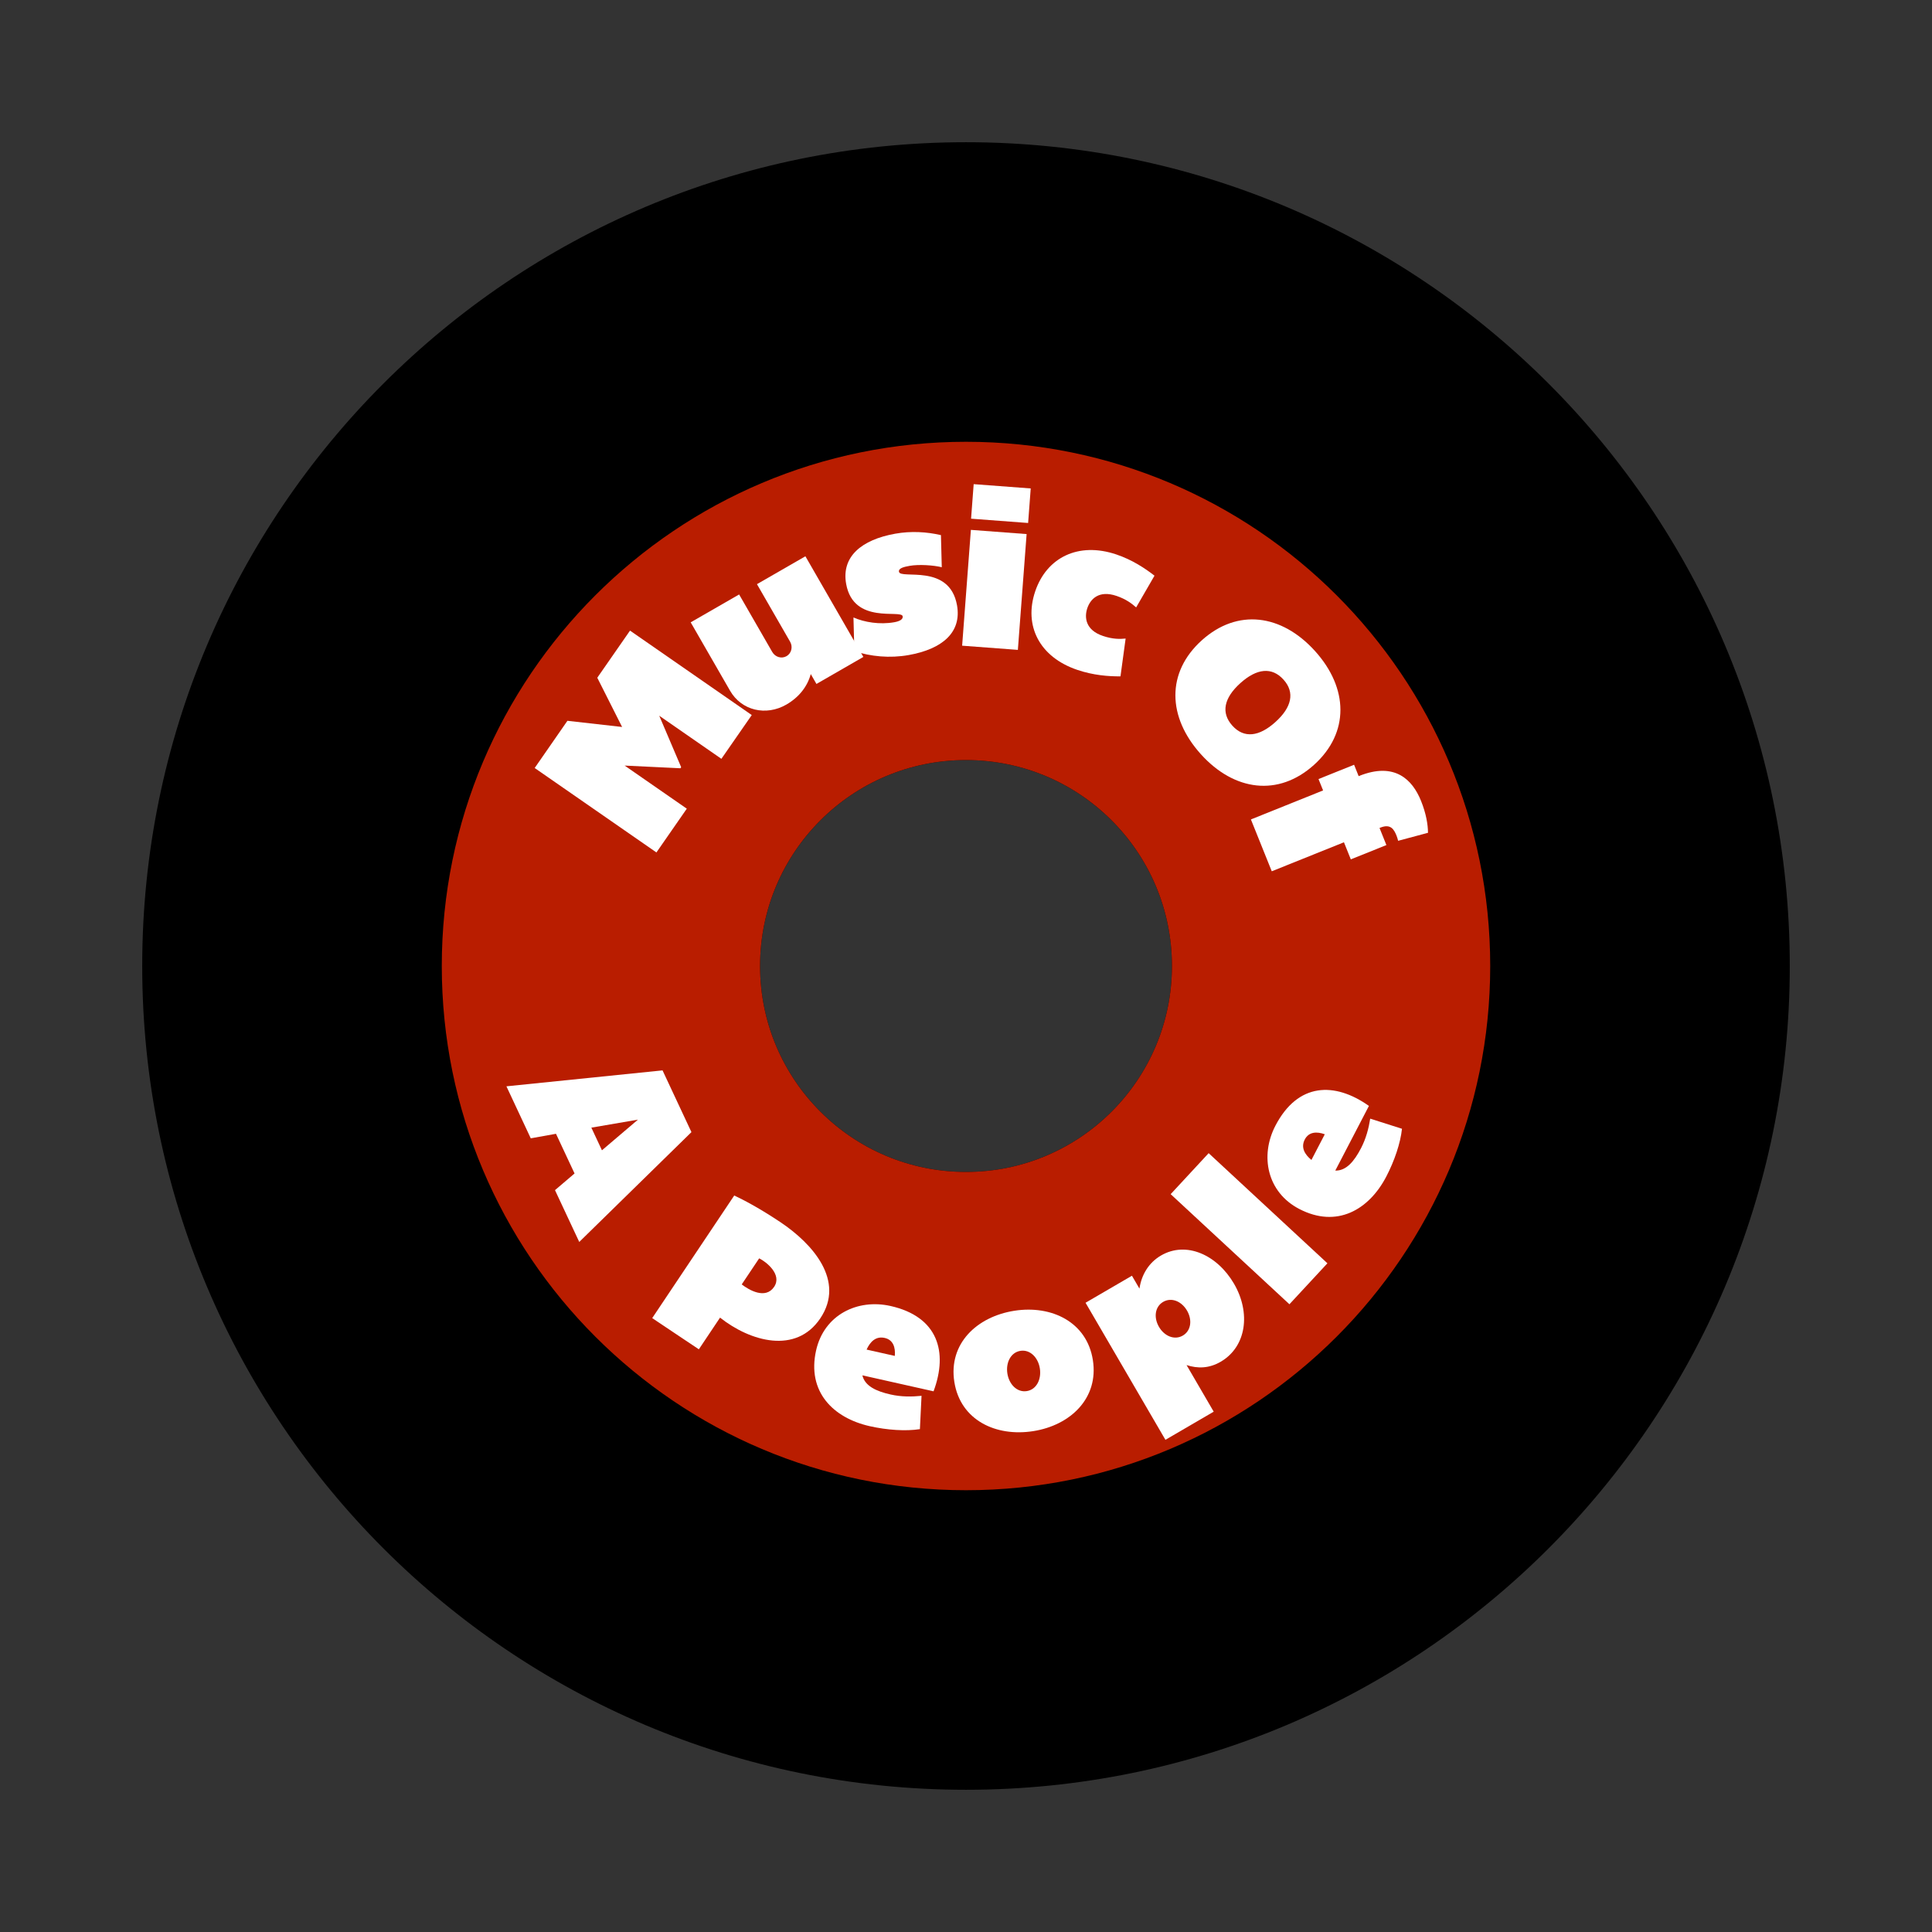 <?xml version="1.0" encoding="utf-8"?>
<!-- Generator: Adobe Illustrator 25.4.1, SVG Export Plug-In . SVG Version: 6.00 Build 0)  -->
<svg version="1.1" id="Layer_1" xmlns="http://www.w3.org/2000/svg" xmlns:xlink="http://www.w3.org/1999/xlink" x="0px" y="0px"
	 viewBox="0 0 720 720" style="enable-background:new 0 0 720 720;" xml:space="preserve">
<rect x="0" y="0" width="720" height="720" fill="#333333" stroke="none"/>
<style type="text/css">
	.st0{fill:#B91D00;}
	.st1{fill:#FFFFFF;}
</style>
<g>
	<path d="M360,53C190.45,53,53,190.45,53,360s137.45,307,307,307s307-137.45,307-307S529.55,53,360,53z M360,436.75
		c-42.4,0-76.75-34.35-76.75-76.75c0-42.4,34.35-76.75,76.75-76.75s76.75,34.35,76.75,76.75C436.75,402.4,402.4,436.75,360,436.75z"
		/>
</g>
<g>
	<path class="st0" d="M360,164.64c-107.89,0-195.36,87.47-195.36,195.36S252.11,555.36,360,555.36S555.36,467.89,555.36,360
		S467.89,164.64,360,164.64z M360,436.75c-42.4,0-76.75-34.35-76.75-76.75c0-42.4,34.35-76.75,76.75-76.75s76.75,34.35,76.75,76.75
		C436.75,402.4,402.4,436.75,360,436.75z"/>
</g>
<g>
	<path class="st1" d="M234.79,235.01l45.37,31.47l-11.32,16.31l-23.16-16.06l8.17,19.18l-0.28,0.4l-20.78-1l23.16,16.06
		l-11.32,16.31l-45.37-31.47l12.2-17.59l20.38,2.3l-9.25-18.35L234.79,235.01z"/>
	<path class="st1" d="M257.4,231.93l18.05-10.39l12.35,21.44c1.1,1.91,3.48,2.61,5.32,1.55c1.84-1.06,2.43-3.47,1.33-5.38
		l-12.35-21.45l18.05-10.39l21.6,37.51l-17.48,10.07l-2.12-3.68c-1.2,4.46-4.22,8.55-9.1,11.37c-7.57,4.36-16.7,2.27-20.98-5.17
		L257.4,231.93z"/>
	<path class="st1" d="M356.65,225.56c1.79,10.05-5.38,16.31-18.01,18.56c-7.08,1.26-14.17,0.54-20.25-1.45l-0.33-12.55
		c4.05,1.77,9.78,2.74,15.25,1.76c2.17-0.39,3.27-1.17,3.09-2.21c-0.48-2.65-18.33,3.27-21.07-12.08
		c-1.81-10.13,5.69-16.45,18.31-18.7c5.95-1.06,11.74-0.68,17.02,0.53l0.31,11.97c-3.12-0.77-8.58-1.12-11.95-0.52
		c-2.01,0.36-4.25,0.84-4,2.21C335.54,216.05,353.83,209.8,356.65,225.56z"/>
	<path class="st1" d="M361.82,197.47l20.77,1.56l-3.26,43.16l-20.77-1.56L361.82,197.47z M383.15,194.9l-21.26-1.6l0.97-12.87
		l21.26,1.6L383.15,194.9z"/>
	<path class="st1" d="M419.49,237.97l-1.92,14.09c-4.49,0.03-10.12-0.4-16.07-2.41c-14.16-4.78-20.03-16.5-15.71-29.27
		c4.26-12.61,16.08-18.53,30.24-13.75c5.96,2.01,10.67,5.16,14.22,7.91l-6.84,11.82c-1.6-1.4-3.71-3.06-7.34-4.29
		c-6.58-2.22-9.72,1.2-10.87,4.6c-1.12,3.33-0.75,8.11,5.82,10.32C414.66,238.23,417.35,238.19,419.49,237.97z"/>
	<path class="st1" d="M489.7,285.04c-13.29,11.98-29.77,9.79-42.18-3.98c-12.47-13.83-12.94-30.45,0.35-42.43
		c13.28-11.98,29.77-9.79,42.24,4.04C502.51,256.44,502.98,273.06,489.7,285.04z M475.31,269.08c6.07-5.47,7.34-11.01,3.02-15.8
		c-4.37-4.85-10.02-4.16-16.09,1.31c-6.07,5.47-7.34,11.01-2.96,15.86C463.61,275.24,469.25,274.55,475.31,269.08z"/>
	<path class="st1" d="M532.17,310.36l-11.13,2.98c-0.14-0.56-0.33-1.27-0.58-1.88c-0.94-2.35-2.19-4.58-6.05-3.02l-0.3,0.12
		l2.56,6.37l-13.26,5.33l-2.56-6.37l-26.9,10.81l-7.77-19.32l26.9-10.81l-1.71-4.24l13.26-5.33l1.7,4.24l0.15-0.06
		c13.34-5.36,19.93,1.41,23.1,9.29C531.47,303.16,532.16,307.28,532.17,310.36z"/>
</g>
<g>
	<path class="st1" d="M215.87,462.84l-9.04-19.31l7.29-6.21l-6.92-14.79l-9.4,1.69l-9.07-19.38l58.18-5.94l10.77,23.01
		L215.87,462.84z M220.38,420.24l3.95,8.44l13.42-11.42L220.38,420.24z"/>
	<path class="st1" d="M305.72,491.28c-9.04,13.51-26.07,8.7-37.38-0.24l-7.9,11.81l-17.38-11.63
		c30.52-45.63,30.57-45.69,30.57-45.69c3.37,1.57,9.42,4.73,17.23,9.95C302.86,463.52,315.08,477.29,305.72,491.28z M276.42,478.66
		c2.65,2.06,8.85,5.72,12.08,0.9c3.04-4.55-2.84-9.27-5.58-10.61L276.42,478.66z"/>
	<path class="st1" d="M321.38,512.55c0.95,3.98,5.11,5.92,10.53,7.14c4.06,0.91,7.92,0.86,11.52,0.49l-0.61,12.42
		c-5.29,0.82-12.21,0.35-18.67-1.1c-13.7-3.08-23.47-12.88-20.01-28.26c2.97-13.23,15.38-19.31,27.73-16.54
		c17.69,3.97,21.51,17.13,16.04,31.8L321.38,512.55z M333.47,505.31c0.28-3.12-0.58-5.99-3.77-6.7c-3.35-0.75-5.43,1.46-6.75,4.34
		L333.47,505.31z M333.47,505.31l-10.52-2.36L333.47,505.31z"/>
	<path class="st1" d="M407.28,506.86c2.24,14.2-8.33,24.3-22.2,26.48c-13.95,2.2-27.18-4.07-29.43-18.35
		c-2.25-14.28,8.41-24.31,22.36-26.51C391.89,486.31,405.05,492.66,407.28,506.86z M387.52,509.97c-0.63-4.03-3.6-7.12-7.23-6.55
		c-3.63,0.57-5.5,4.42-4.87,8.45c0.63,4.03,3.6,7.12,7.23,6.55C386.28,517.86,388.16,514.01,387.52,509.97z"/>
	<path class="st1" d="M442.2,508.73l10.11,17.36l-17.99,10.49l-29.77-51.08l17.29-10.07l2.8,4.8c0.74-5.06,3.37-9.62,8.03-12.34
		c9.38-5.47,20.91-0.28,27.21,10.52c6.29,10.79,4.69,23.45-4.98,29.08C450.59,509.99,446.38,510.07,442.2,508.73z M431.92,494.49
		c2.02,3.46,5.78,5.05,8.88,3.24c3.11-1.81,3.58-5.87,1.56-9.32c-2.02-3.46-5.77-5.04-8.88-3.24
		C430.37,486.98,429.9,491.04,431.92,494.49z"/>
	<path class="st1" d="M436.27,445.03l14.16-15.28l44.26,41.04l-14.16,15.27L436.27,445.03z"/>
	<path class="st1" d="M497.62,436.25c4.09,0.1,7.03-3.43,9.59-8.35c1.92-3.7,2.86-7.44,3.43-11.01l11.84,3.77
		c-0.56,5.32-2.78,11.9-5.83,17.77c-6.48,12.46-18.46,19.39-32.45,12.12c-12.02-6.25-14.73-19.81-8.89-31.04
		c8.37-16.09,22.07-16.41,34.85-7.37L497.62,436.25z M493.71,422.71c-2.94-1.07-5.94-0.97-7.45,1.93c-1.58,3.04,0.02,5.62,2.47,7.64
		L493.71,422.71z M493.71,422.71l-4.97,9.57L493.71,422.71z"/>
</g>
</svg>
